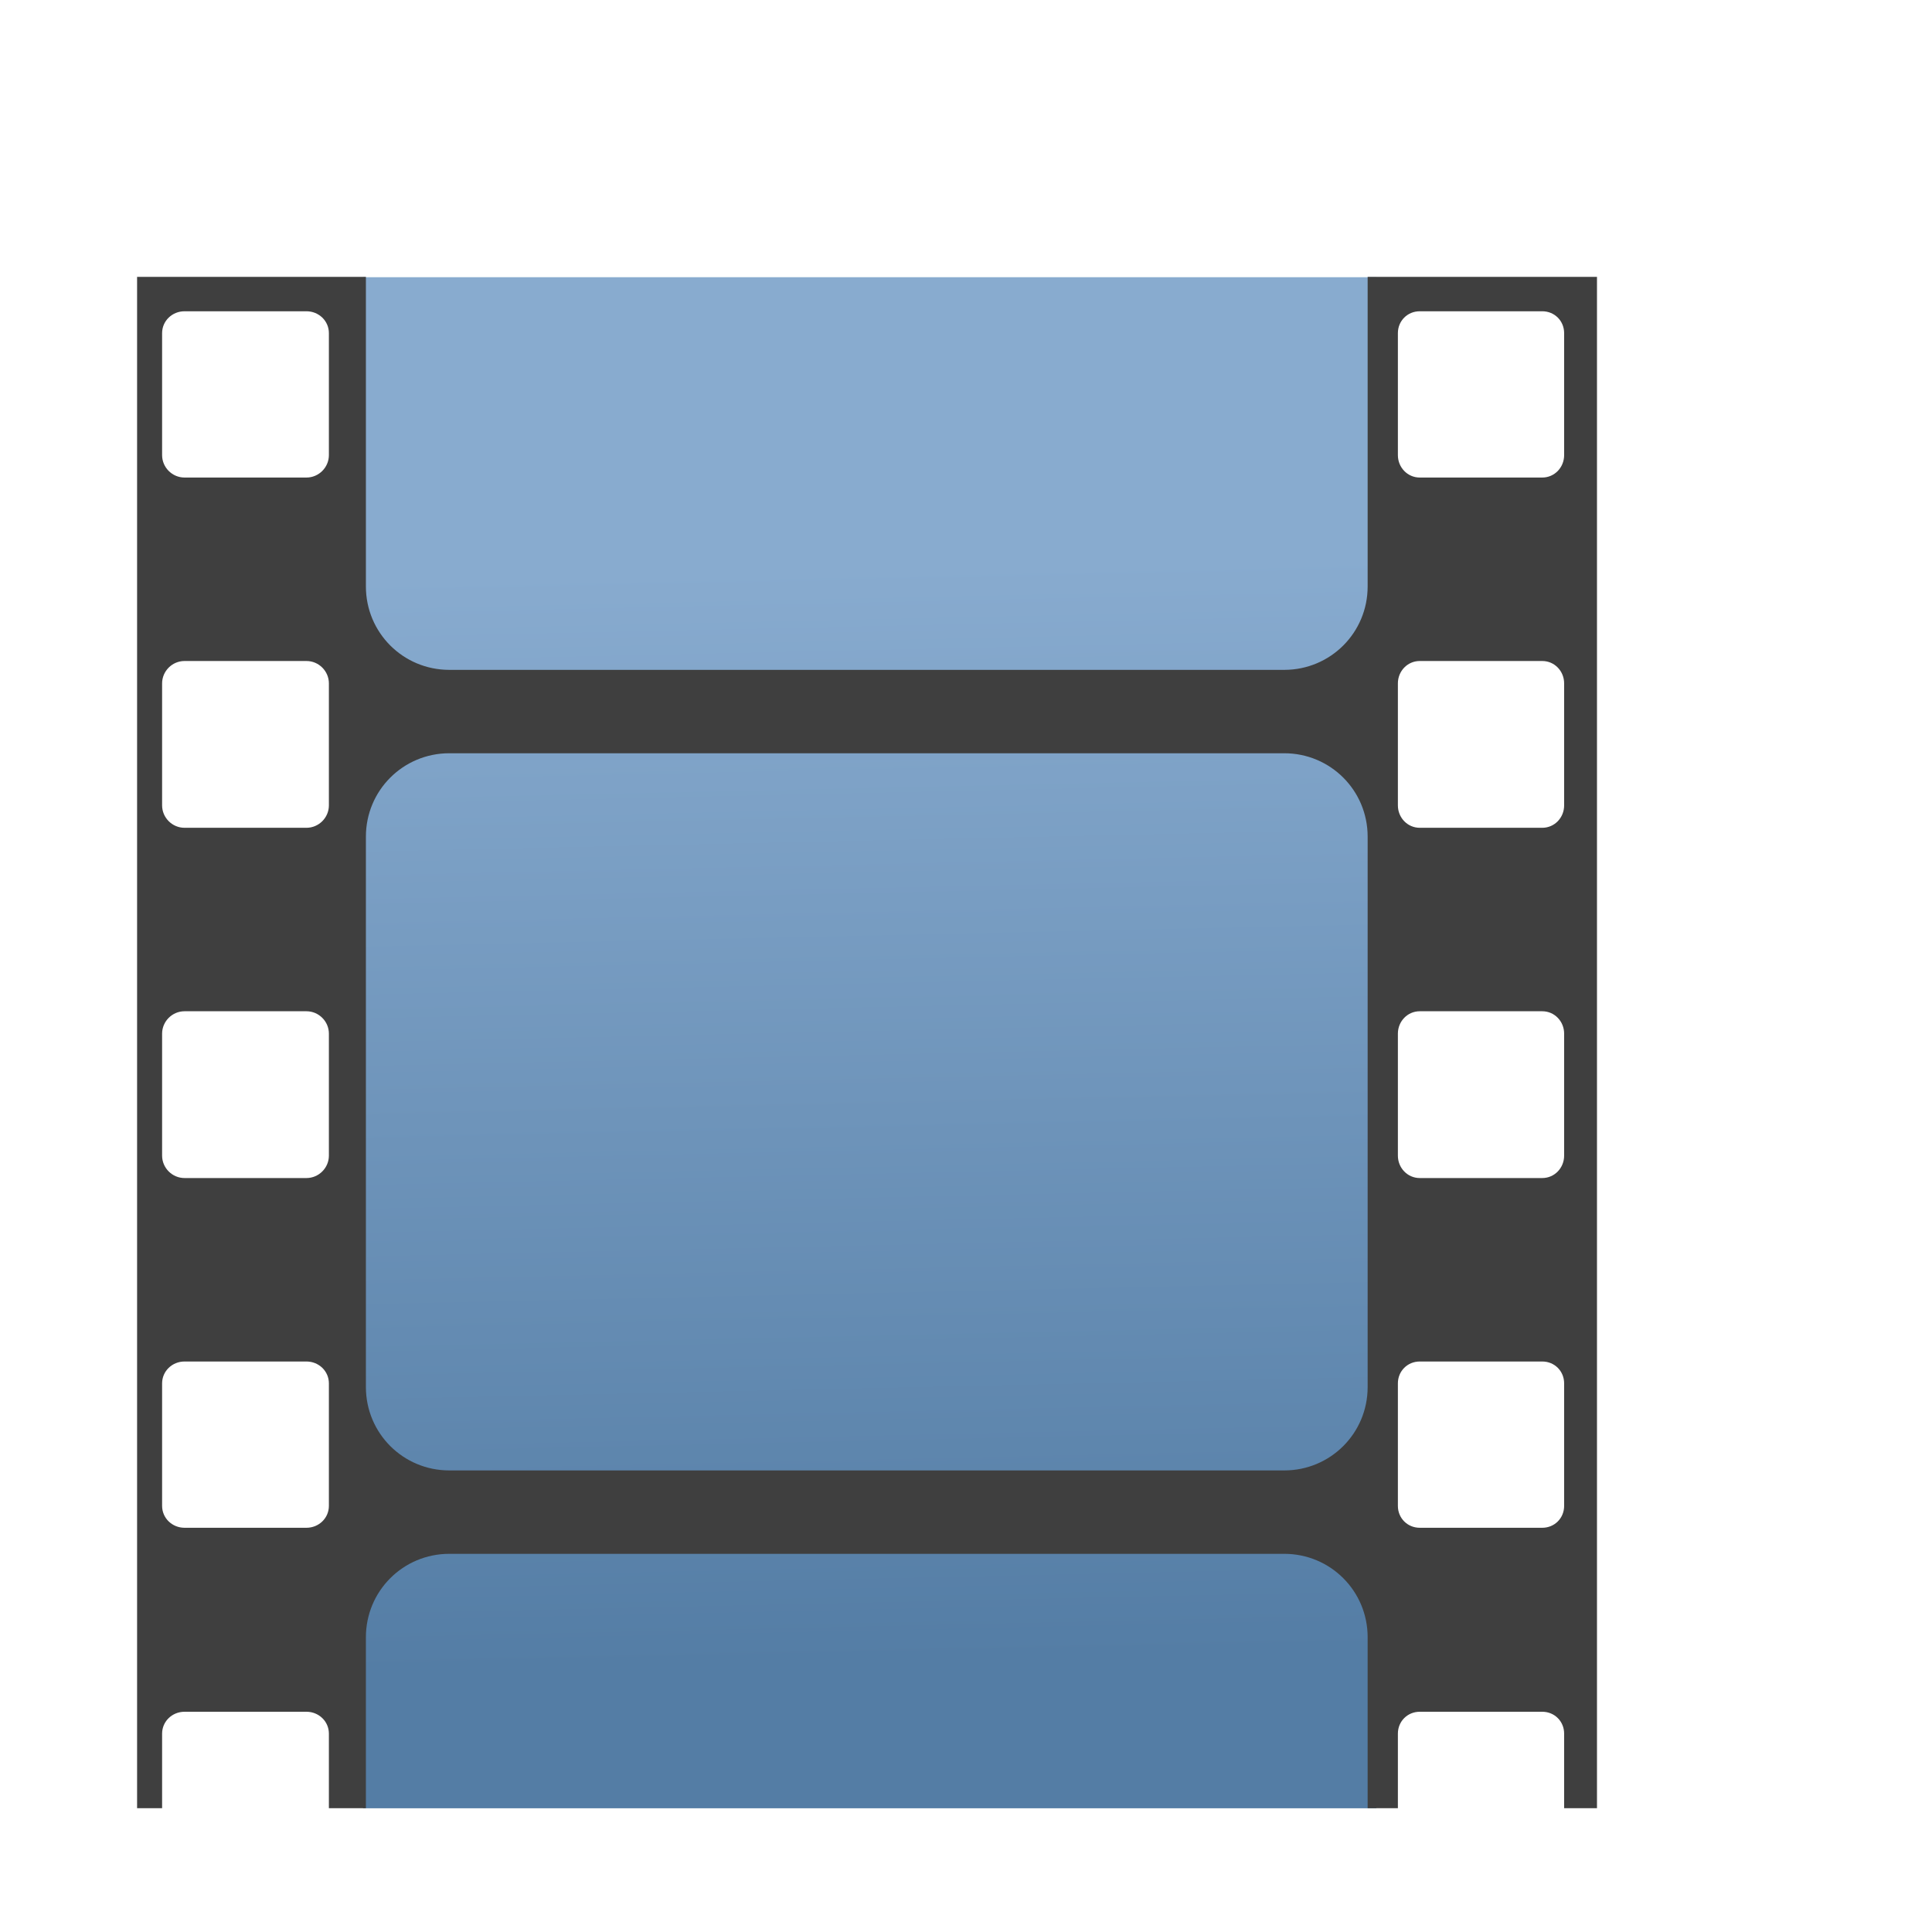 <?xml version="1.0" encoding="UTF-8" standalone="no"?>
<!-- Created with Inkscape (http://www.inkscape.org/) -->
<svg
   xmlns:dc="http://purl.org/dc/elements/1.1/"
   xmlns:cc="http://web.resource.org/cc/"
   xmlns:rdf="http://www.w3.org/1999/02/22-rdf-syntax-ns#"
   xmlns:svg="http://www.w3.org/2000/svg"
   xmlns="http://www.w3.org/2000/svg"
   xmlns:xlink="http://www.w3.org/1999/xlink"
   xmlns:sodipodi="http://inkscape.sourceforge.net/DTD/sodipodi-0.dtd"
   xmlns:inkscape="http://www.inkscape.org/namespaces/inkscape"
   width="128px"
   height="128px"
   id="svg2"
   sodipodi:version="0.32"
   inkscape:version="0.42.2"
   sodipodi:docbase="/home/silvestre/Desktop/Nuovo!/scalable/mimetypes/video"
   sodipodi:docname="gnome-mime-video.svg">
  <defs
     id="defs4">
    <linearGradient
       id="linearGradient2961">
      <stop
         id="stop2963"
         offset="0"
         style="stop-color:#88abcf;stop-opacity:1" />
      <stop
         id="stop2965"
         offset="1"
         style="stop-color:#547da5;stop-opacity:1" />
    </linearGradient>
    <linearGradient
       inkscape:collect="always"
       xlink:href="#linearGradient2961"
       id="linearGradient1586"
       gradientUnits="userSpaceOnUse"
       x1="50.444"
       y1="21.802"
       x2="51.892"
       y2="87.452" />
  </defs>
  <sodipodi:namedview
     id="base"
     pagecolor="#ffffff"
     bordercolor="#666666"
     borderopacity="1.0"
     inkscape:pageopacity="0.0"
     inkscape:pageshadow="2"
     inkscape:zoom="4.3203125"
     inkscape:cx="64.000000"
     inkscape:cy="64.000000"
     inkscape:document-units="px"
     inkscape:current-layer="layer1"
     inkscape:window-width="1022"
     inkscape:window-height="725"
     inkscape:window-x="0"
     inkscape:window-y="23"
     showguides="true"
     inkscape:guide-bbox="true" />
  <g
     inkscape:label="Layer 1"
     inkscape:groupmode="layer"
     id="layer1">
    <g
       id="g2977"
       transform="matrix(1.105,0,0,1.105,2.176,13.44)">
      <rect
         y="4.458"
         x="19.797"
         height="91.798"
         width="60.757"
         id="rect2233"
         style="fill:url(#linearGradient1586);fill-opacity:1;stroke:none;stroke-width:3;stroke-linecap:round;stroke-linejoin:round;stroke-miterlimit:4;stroke-dasharray:none;stroke-opacity:1" />
      <path
         id="rect1339"
         d="M 6.25,4.438 L 6.25,96.25 L 7.75,96.25 L 7.75,91.781 C 7.75,91.044 8.357,90.469 9.094,90.469 L 16.406,90.469 C 17.143,90.469 17.75,91.044 17.75,91.781 L 17.75,96.25 L 19.969,96.25 L 19.969,86 C 19.969,83.23 22.199,81 24.969,81 L 75.031,81 C 77.801,81 80.031,83.23 80.031,86 L 80.031,96.25 L 81.844,96.25 L 81.844,91.781 C 81.844,91.044 82.419,90.469 83.156,90.469 L 90.5,90.469 C 91.237,90.469 91.812,91.044 91.812,91.781 L 91.812,96.25 L 93.781,96.25 L 93.781,4.438 L 80.031,4.438 L 80.031,23 C 80.031,25.77 77.801,28 75.031,28 L 24.969,28 C 22.199,28 19.969,25.77 19.969,23 L 19.969,4.438 L 6.25,4.438 z M 9.094,6.5 L 16.406,6.5 C 17.143,6.5 17.75,7.075 17.75,7.812 L 17.75,15.125 C 17.75,15.862 17.143,16.469 16.406,16.469 L 9.094,16.469 C 8.357,16.469 7.75,15.862 7.75,15.125 L 7.75,7.812 C 7.75,7.075 8.357,6.5 9.094,6.5 z M 83.156,6.5 L 90.5,6.5 C 91.237,6.5 91.812,7.075 91.812,7.812 L 91.812,15.125 C 91.812,15.862 91.237,16.469 90.5,16.469 L 83.156,16.469 C 82.419,16.469 81.844,15.862 81.844,15.125 L 81.844,7.812 C 81.844,7.075 82.419,6.5 83.156,6.5 z M 9.094,27.469 L 16.406,27.469 C 17.143,27.469 17.75,28.075 17.75,28.812 L 17.75,36.125 C 17.75,36.862 17.143,37.469 16.406,37.469 L 9.094,37.469 C 8.357,37.469 7.75,36.862 7.75,36.125 L 7.75,28.812 C 7.75,28.075 8.357,27.469 9.094,27.469 z M 83.156,27.469 L 90.5,27.469 C 91.237,27.469 91.812,28.075 91.812,28.812 L 91.812,36.125 C 91.812,36.862 91.237,37.469 90.5,37.469 L 83.156,37.469 C 82.419,37.469 81.844,36.862 81.844,36.125 L 81.844,28.812 C 81.844,28.075 82.419,27.469 83.156,27.469 z M 24.969,33 L 75.031,33 C 77.801,33 80.031,35.23 80.031,38 L 80.031,71 C 80.031,73.77 77.801,76 75.031,76 L 24.969,76 C 22.199,76 19.969,73.77 19.969,71 L 19.969,38 C 19.969,35.23 22.199,33 24.969,33 z M 9.094,48.469 L 16.406,48.469 C 17.143,48.469 17.75,49.075 17.75,49.812 L 17.75,57.125 C 17.75,57.862 17.143,58.469 16.406,58.469 L 9.094,58.469 C 8.357,58.469 7.75,57.862 7.75,57.125 L 7.75,49.812 C 7.75,49.075 8.357,48.469 9.094,48.469 z M 83.156,48.469 L 90.5,48.469 C 91.237,48.469 91.812,49.075 91.812,49.812 L 91.812,57.125 C 91.812,57.862 91.237,58.469 90.5,58.469 L 83.156,58.469 C 82.419,58.469 81.844,57.862 81.844,57.125 L 81.844,49.812 C 81.844,49.075 82.419,48.469 83.156,48.469 z M 9.094,69.469 L 16.406,69.469 C 17.143,69.469 17.75,70.044 17.75,70.781 L 17.75,78.125 C 17.75,78.862 17.143,79.438 16.406,79.438 L 9.094,79.438 C 8.357,79.437 7.75,78.862 7.75,78.125 L 7.75,70.781 C 7.75,70.044 8.357,69.469 9.094,69.469 z M 83.156,69.469 L 90.5,69.469 C 91.237,69.469 91.812,70.044 91.812,70.781 L 91.812,78.125 C 91.812,78.862 91.237,79.438 90.5,79.438 L 83.156,79.438 C 82.419,79.437 81.844,78.862 81.844,78.125 L 81.844,70.781 C 81.844,70.044 82.419,69.469 83.156,69.469 z "
         style="fill:#3f3f3f;fill-opacity:1;stroke:none;stroke-width:3;stroke-linecap:round;stroke-linejoin:round;stroke-miterlimit:4;stroke-dasharray:none;stroke-opacity:1" />
    </g>
  </g>
</svg>
